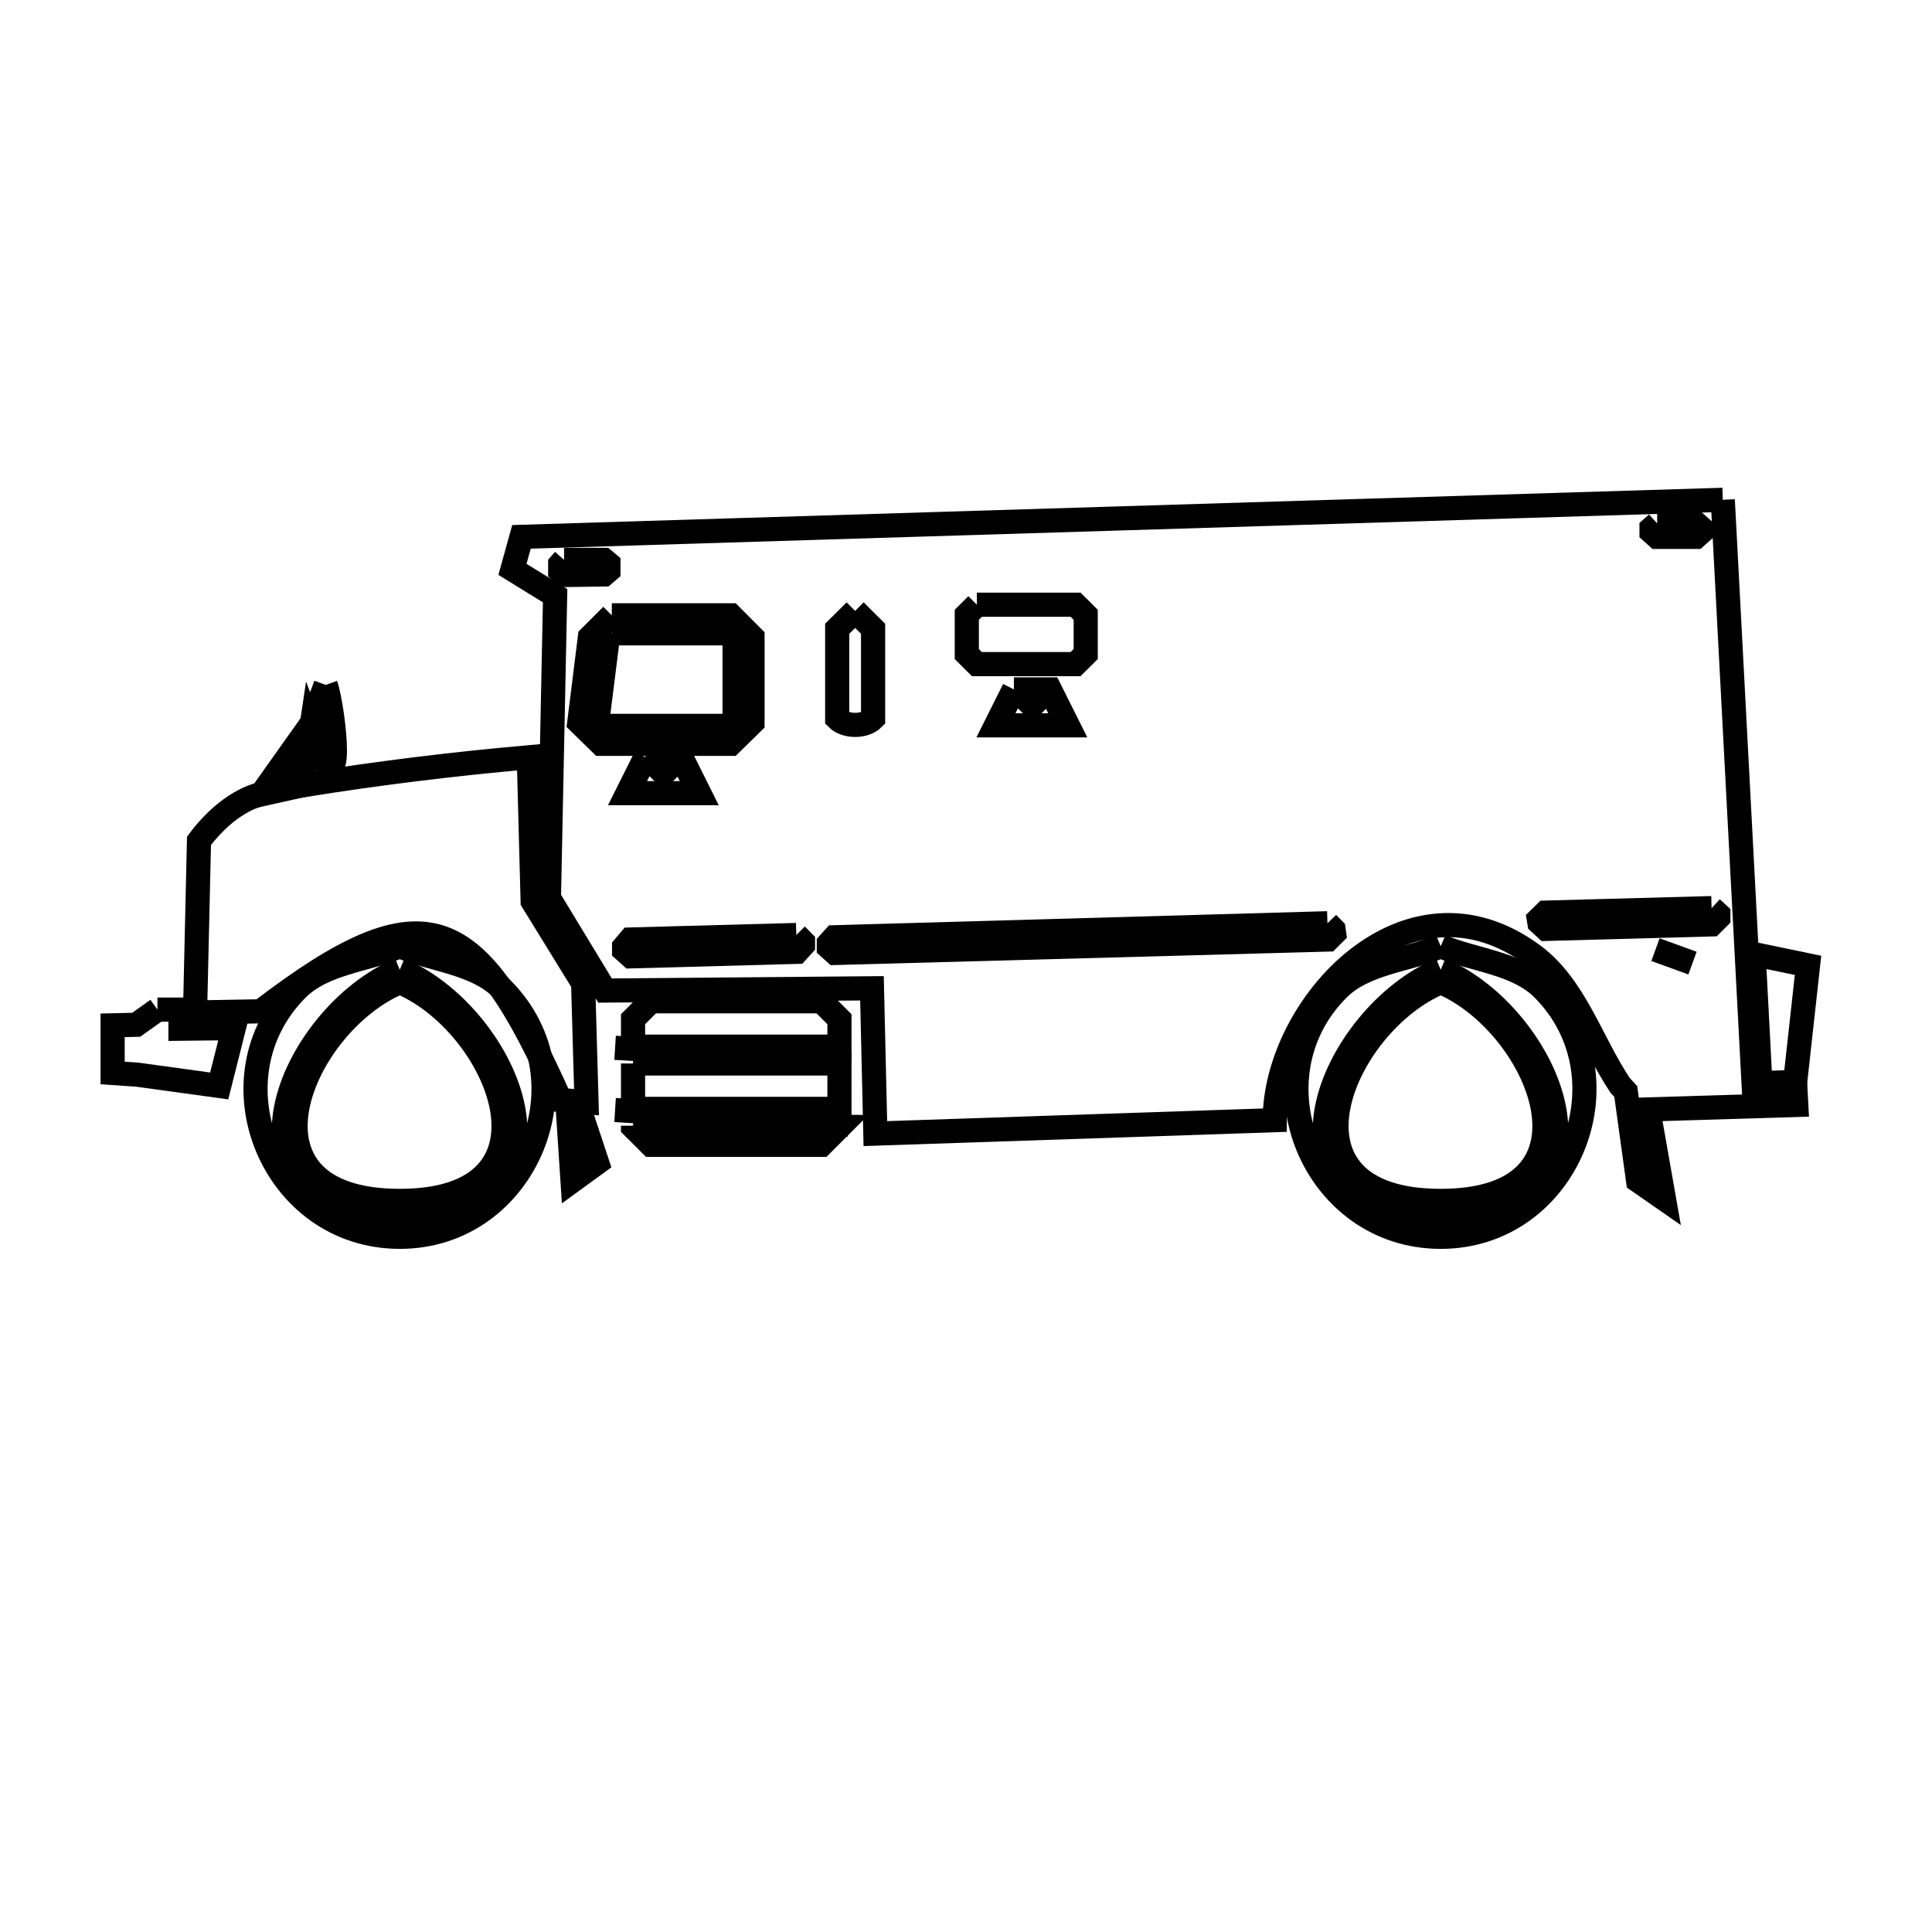 <svg xmlns="http://www.w3.org/2000/svg" viewBox="0.0 0.0 24.0 24.0" height="200px" width="200px"><path fill="none" stroke="black" stroke-width=".3" stroke-opacity="1.0"  filling="0" d="M21.401 6.209 L21.784 13.469 L22.3 13.462 L22.314 13.726 C21.701 13.745 21.088 13.764 20.475 13.782 L20.475 13.782 C20.54 14.151 20.605 14.521 20.67 14.89 L20.349 14.667 C20.298 14.298 20.247 13.929 20.196 13.559 L20.126 13.483 C19.766 12.944 19.567 12.252 19.046 11.866 C17.475 10.704 15.835 12.492 15.835 13.915 L10.874 14.082 L10.832 12.277 L7.516 12.305 L6.819 11.156 L6.896 7.4 L6.366 7.073 L6.478 6.669 L13.94 6.439 L21.401 6.209"></path>
<path fill="none" stroke="black" stroke-width=".3" stroke-opacity="1.0"  filling="0" d="M20.586 6.502 L21.067 6.502 C21.09 6.523 21.113 6.543 21.137 6.564 L21.137 6.606 C21.113 6.627 21.09 6.648 21.067 6.669 L20.586 6.669 C20.563 6.648 20.54 6.627 20.516 6.606 L20.516 6.564 C20.54 6.543 20.563 6.523 20.586 6.502 L20.586 6.502"></path>
<path fill="none" stroke="black" stroke-width=".3" stroke-opacity="1.0"  filling="0" d="M7.007 6.955 L7.502 6.955 C7.521 6.971 7.539 6.987 7.558 7.003 L7.558 7.087 C7.539 7.103 7.521 7.119 7.502 7.136 L7.014 7.143 C6.996 7.126 6.977 7.11 6.959 7.094 L6.959 7.01 C6.975 6.992 6.991 6.973 7.007 6.955 L7.007 6.955"></path>
<path fill="none" stroke="black" stroke-width=".3" stroke-opacity="1.0"  filling="0" d="M12.135 7.512 L13.361 7.512 C13.403 7.554 13.445 7.595 13.487 7.637 L13.487 8.125 C13.445 8.167 13.403 8.209 13.361 8.25 L12.135 8.25 C12.093 8.209 12.052 8.167 12.01 8.125 L12.01 7.637 C12.052 7.595 12.093 7.554 12.135 7.512 L12.135 7.512"></path>
<path fill="none" stroke="black" stroke-width=".3" stroke-opacity="1.0"  filling="0" d="M10.623 7.589 L10.623 7.589 C10.698 7.663 10.772 7.737 10.846 7.811 L10.846 8.926 C10.741 9.031 10.505 9.031 10.4 8.926 L10.4 7.811 C10.475 7.737 10.549 7.663 10.623 7.589 L10.623 7.589"></path>
<path fill="none" stroke="black" stroke-width=".3" stroke-opacity="1.0"  filling="0" d="M7.6 7.644 L9.077 7.644 C9.167 7.735 9.258 7.825 9.348 7.916 L9.348 8.975 C9.258 9.063 9.167 9.151 9.077 9.24 L7.467 9.24 C7.377 9.151 7.286 9.063 7.196 8.975 L7.328 7.916 C7.418 7.825 7.509 7.735 7.6 7.644 L7.6 7.644"></path>
<path fill="none" stroke="black" stroke-width=".3" stroke-opacity="1.0"  filling="0" d="M7.6 7.867 L9.077 7.867 C9.093 7.883 9.109 7.9 9.125 7.916 L9.125 8.975 C9.109 8.989 9.093 9.003 9.077 9.017 L7.467 9.017 C7.451 9.003 7.435 8.989 7.418 8.975 L7.551 7.916 C7.567 7.9 7.583 7.883 7.6 7.867 L7.6 7.867"></path>
<path fill="none" stroke="black" stroke-width=".3" stroke-opacity="1.0"  filling="0" d="M4.046 8.508 L4.046 8.508 C4.147 8.795 4.31 10.239 3.865 9.059 L3.761 9.755 C4.692 9.605 5.629 9.49 6.569 9.407 L6.617 11.197 L7.244 12.215 L7.286 13.692 L6.959 13.664 C5.917 11.338 5.308 10.978 3.238 12.563 L2.423 12.577 L2.472 10.445 C2.667 10.185 2.938 9.942 3.252 9.86 L3.865 8.996 C3.926 8.833 3.986 8.671 4.046 8.508 L4.046 8.508"></path>
<path fill="none" stroke="black" stroke-width=".3" stroke-opacity="1.0"  filling="0" d="M12.595 8.564 L13.041 8.564 L13.264 9.01 L12.372 9.01 L12.595 8.564"></path>
<path fill="none" stroke="black" stroke-width=".3" stroke-opacity="1.0"  filling="0" d="M12.706 8.648 L12.929 8.87 L12.706 8.648"></path>
<path fill="none" stroke="black" stroke-width=".3" stroke-opacity="1.0"  filling="0" d="M3.677 9.372 L3.691 9.769 C3.575 9.795 3.459 9.82 3.343 9.846 L3.677 9.372"></path>
<path fill="none" stroke="black" stroke-width=".3" stroke-opacity="1.0"  filling="0" d="M8.018 9.407 L8.464 9.407 L8.686 9.853 L7.795 9.853 L8.018 9.407"></path>
<path fill="none" stroke="black" stroke-width=".3" stroke-opacity="1.0"  filling="0" d="M8.129 9.491 L8.352 9.713 L8.129 9.491"></path>
<path fill="none" stroke="black" stroke-width=".3" stroke-opacity="1.0"  filling="0" d="M21.262 11.281 L21.262 11.281 C21.29 11.307 21.318 11.332 21.346 11.358 L21.346 11.399 C21.318 11.427 21.29 11.455 21.262 11.483 L19.207 11.539 C19.179 11.513 19.151 11.488 19.123 11.462 L19.116 11.42 C19.144 11.393 19.172 11.365 19.2 11.337 L21.262 11.281"></path>
<path fill="none" stroke="black" stroke-width=".3" stroke-opacity="1.0"  filling="0" d="M16.49 11.469 L16.49 11.469 C16.515 11.495 16.541 11.52 16.566 11.546 L16.573 11.595 C16.548 11.62 16.522 11.646 16.497 11.671 L10.373 11.838 C10.347 11.815 10.321 11.792 10.296 11.769 L10.296 11.72 C10.319 11.694 10.342 11.669 10.366 11.643 L16.49 11.469"></path>
<path fill="none" stroke="black" stroke-width=".3" stroke-opacity="1.0"  filling="0" d="M9.892 11.615 L9.892 11.615 C9.92 11.643 9.948 11.671 9.975 11.699 L9.975 11.741 C9.95 11.769 9.924 11.797 9.899 11.824 L7.837 11.88 C7.809 11.855 7.781 11.829 7.753 11.804 L7.753 11.762 C7.778 11.732 7.804 11.701 7.83 11.671 L9.892 11.615"></path>
<path fill="none" stroke="black" stroke-width=".3" stroke-opacity="1.0"  filling="0" d="M4.966 11.755 L4.966 11.755 C5.39 11.931 5.913 11.96 6.237 12.285 C7.346 13.398 6.546 15.364 4.966 15.364 C3.385 15.364 2.576 13.401 3.692 12.285 C4.017 11.96 4.541 11.931 4.966 11.755 L4.966 11.755"></path>
<path fill="none" stroke="black" stroke-width=".3" stroke-opacity="1.0"  filling="0" d="M17.897 11.755 L17.897 11.755 C18.32 11.932 18.844 11.96 19.168 12.285 C20.276 13.398 19.476 15.364 17.897 15.364 C16.316 15.364 15.506 13.401 16.623 12.285 C16.948 11.96 17.472 11.932 17.897 11.755 L17.897 11.755"></path>
<path fill="none" stroke="black" stroke-width=".3" stroke-opacity="1.0"  filling="0" d="M20.565 11.797 L21.025 11.964 L20.565 11.797"></path>
<path fill="none" stroke="black" stroke-width=".3" stroke-opacity="1.0"  filling="0" d="M21.784 11.852 L22.46 11.992 L22.3 13.441 L21.868 13.455 L21.784 11.852"></path>
<path fill="none" stroke="black" stroke-width=".3" stroke-opacity="1.0"  filling="0" d="M4.966 12.047 L4.966 12.047 C6.322 12.611 7.367 15.071 4.966 15.071 C2.558 15.071 3.604 12.612 4.966 12.047 L4.966 12.047"></path>
<path fill="none" stroke="black" stroke-width=".3" stroke-opacity="1.0"  filling="0" d="M17.897 12.047 L17.897 12.047 C19.252 12.611 20.298 15.071 17.897 15.071 C15.489 15.071 16.534 12.612 17.897 12.047 L17.897 12.047"></path>
<path fill="none" stroke="black" stroke-width=".3" stroke-opacity="1.0"  filling="0" d="M4.966 12.201 L4.966 12.201 C6.184 12.707 7.123 14.918 4.966 14.918 C2.802 14.918 3.742 12.708 4.966 12.201 L4.966 12.201"></path>
<path fill="none" stroke="black" stroke-width=".3" stroke-opacity="1.0"  filling="0" d="M17.897 12.201 L17.897 12.201 C19.114 12.707 20.053 14.918 17.897 14.918 C15.733 14.918 16.672 12.708 17.897 12.201 L17.897 12.201"></path>
<path fill="none" stroke="black" stroke-width=".3" stroke-opacity="1.0"  filling="0" d="M8.087 12.438 L10.205 12.438 C10.28 12.512 10.354 12.586 10.428 12.661 L10.428 13.002 L7.864 13.002 L7.864 12.661 C7.939 12.586 8.013 12.512 8.087 12.438 L8.087 12.438"></path>
<path fill="none" stroke="black" stroke-width=".3" stroke-opacity="1.0"  filling="0" d="M1.956 12.542 L1.956 12.542 C2.052 12.542 2.147 12.542 2.242 12.542 L2.242 12.779 L2.904 12.772 L2.723 13.49 C2.384 13.443 2.045 13.397 1.706 13.35 L1.399 13.329 L1.399 12.737 L1.692 12.73 C1.78 12.667 1.868 12.605 1.956 12.542 L1.956 12.542"></path>
<path fill="none" stroke="black" stroke-width=".3" stroke-opacity="1.0"  filling="0" d="M7.641 13.016 L10.54 13.197 L7.641 13.016"></path>
<path fill="none" stroke="black" stroke-width=".3" stroke-opacity="1.0"  filling="0" d="M7.864 13.211 L10.428 13.211 L10.428 13.775 L7.864 13.775 L7.864 13.211"></path>
<path fill="none" stroke="black" stroke-width=".3" stroke-opacity="1.0"  filling="0" d="M7.049 13.706 L7.196 13.775 C7.27 13.998 7.344 14.221 7.418 14.444 L7.112 14.667 L7.049 13.706"></path>
<path fill="none" stroke="black" stroke-width=".3" stroke-opacity="1.0"  filling="0" d="M7.641 13.789 L10.54 13.97 L7.641 13.789"></path>
<path fill="none" stroke="black" stroke-width=".3" stroke-opacity="1.0"  filling="0" d="M7.864 13.984 L10.428 13.998 C10.354 14.072 10.28 14.147 10.205 14.221 L8.087 14.221 C8.013 14.147 7.939 14.072 7.864 13.998 L7.864 13.984"></path></svg>